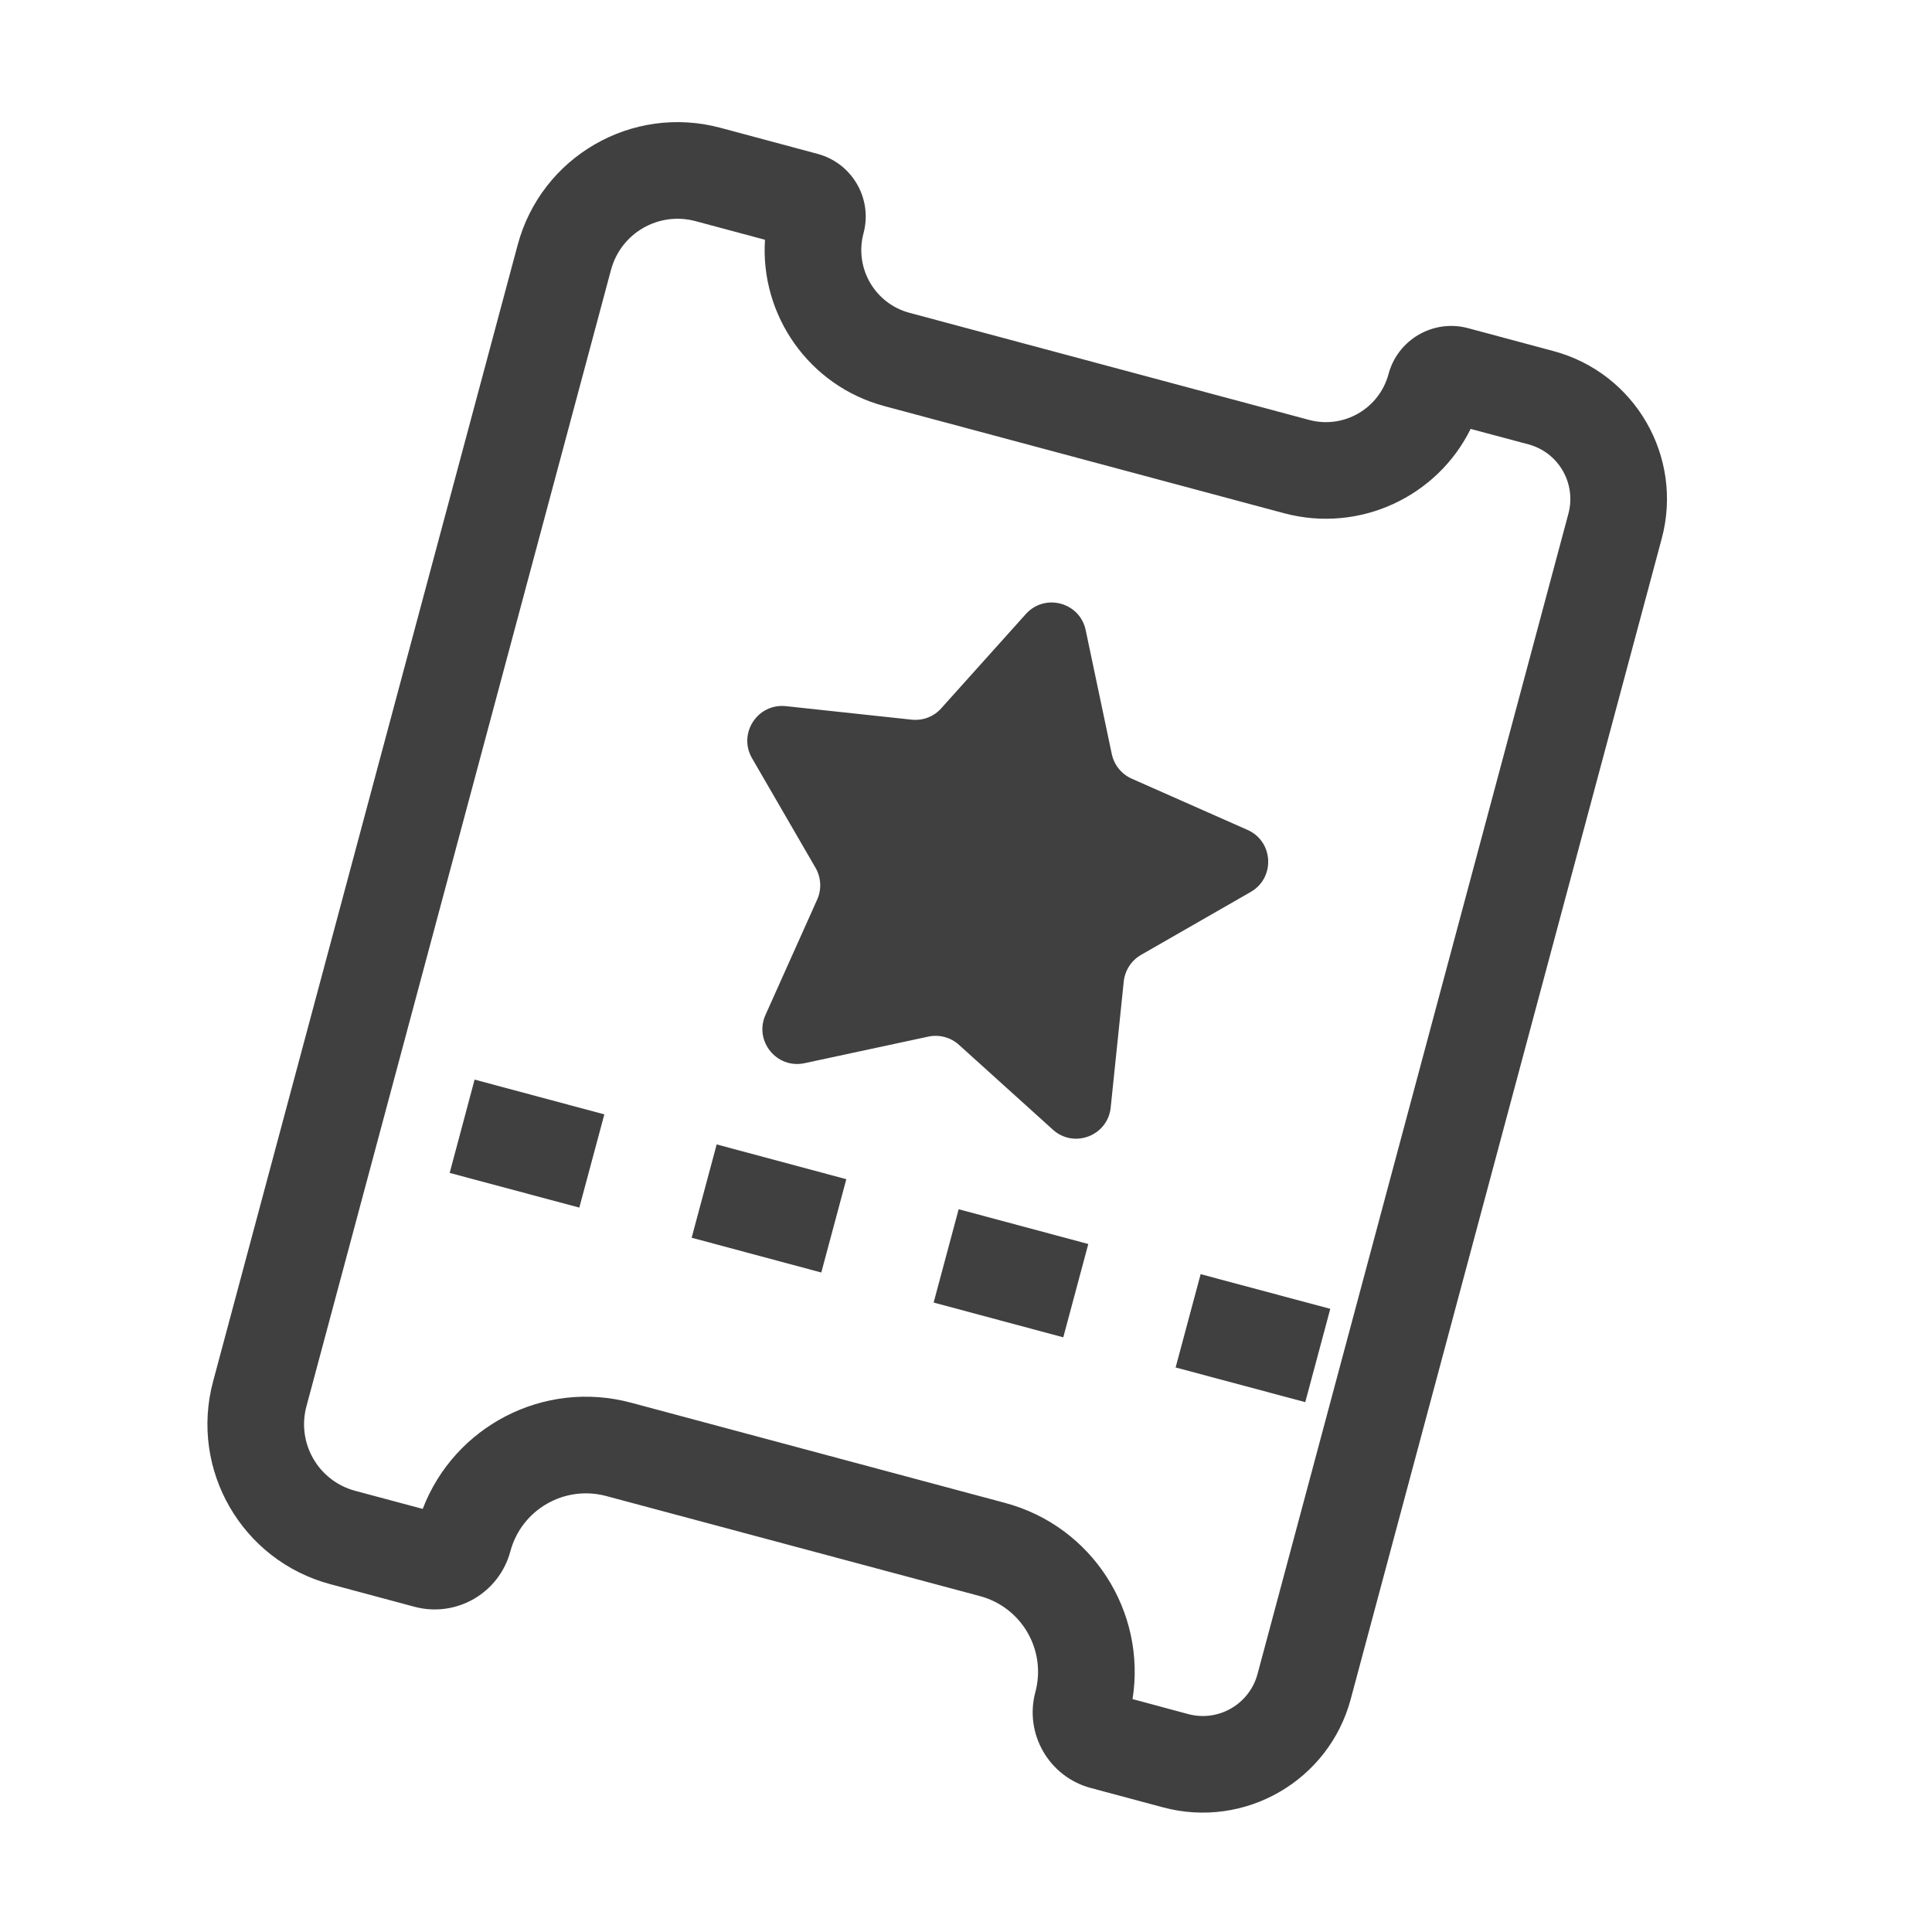 <svg width="20" height="20" viewBox="0 0 20 20" fill="none" xmlns="http://www.w3.org/2000/svg">
<path d="M11.239 6.523C11.179 6.235 10.816 6.137 10.619 6.357L9.744 7.332C9.667 7.419 9.553 7.462 9.438 7.45L8.135 7.31C7.842 7.279 7.637 7.594 7.785 7.849L8.442 8.983C8.5 9.083 8.507 9.205 8.46 9.311L7.924 10.507C7.804 10.776 8.04 11.068 8.329 11.006L9.61 10.731C9.723 10.707 9.841 10.738 9.927 10.816L10.899 11.694C11.117 11.892 11.468 11.758 11.498 11.464L11.633 10.161C11.645 10.046 11.711 9.943 11.812 9.885L12.948 9.233C13.203 9.086 13.184 8.71 12.914 8.591L11.716 8.061C11.61 8.014 11.533 7.919 11.509 7.805L11.239 6.523Z" fill="#404040"/>
<path d="M5.997 12.501L4.655 12.142L4.913 11.176L6.256 11.536L5.997 12.501Z" fill="#404040"/>
<path d="M7.16 12.813L8.502 13.173L8.761 12.207L7.419 11.847L7.16 12.813Z" fill="#404040"/>
<path d="M11.007 13.844L9.665 13.484L9.924 12.518L11.266 12.878L11.007 13.844Z" fill="#404040"/>
<path d="M12.17 14.156L13.512 14.515L13.771 13.549L12.429 13.19L12.17 14.156Z" fill="#404040"/>
<path fill-rule="evenodd" clip-rule="evenodd" d="M5.359 2.535C5.604 1.621 6.543 1.078 7.458 1.323L8.464 1.593C8.822 1.689 9.035 2.057 8.939 2.415C8.843 2.774 9.056 3.142 9.414 3.238L13.552 4.347C13.91 4.443 14.278 4.23 14.374 3.872C14.47 3.514 14.839 3.301 15.197 3.397L16.08 3.634C16.927 3.86 17.429 4.73 17.202 5.576L13.983 17.588C13.757 18.434 12.887 18.936 12.041 18.71L11.291 18.509C10.859 18.393 10.602 17.948 10.718 17.516C10.834 17.084 10.578 16.639 10.145 16.523L6.276 15.487C5.843 15.371 5.399 15.627 5.283 16.06C5.167 16.492 4.723 16.749 4.29 16.633L3.418 16.399C2.504 16.154 1.961 15.214 2.206 14.3L5.359 2.535ZM16.236 5.318L13.018 17.329C12.934 17.642 12.612 17.828 12.3 17.744L11.724 17.589C11.868 16.685 11.308 15.8 10.404 15.558L6.534 14.521C5.63 14.278 4.703 14.765 4.376 15.62L3.677 15.433C3.296 15.331 3.07 14.94 3.172 14.559L6.325 2.794C6.427 2.413 6.818 2.187 7.199 2.289L7.919 2.482C7.868 3.261 8.372 3.994 9.155 4.204L13.293 5.313C14.076 5.522 14.879 5.14 15.224 4.44L15.822 4.6C16.134 4.683 16.32 5.005 16.236 5.318Z" fill="#404040"/>
</svg>
